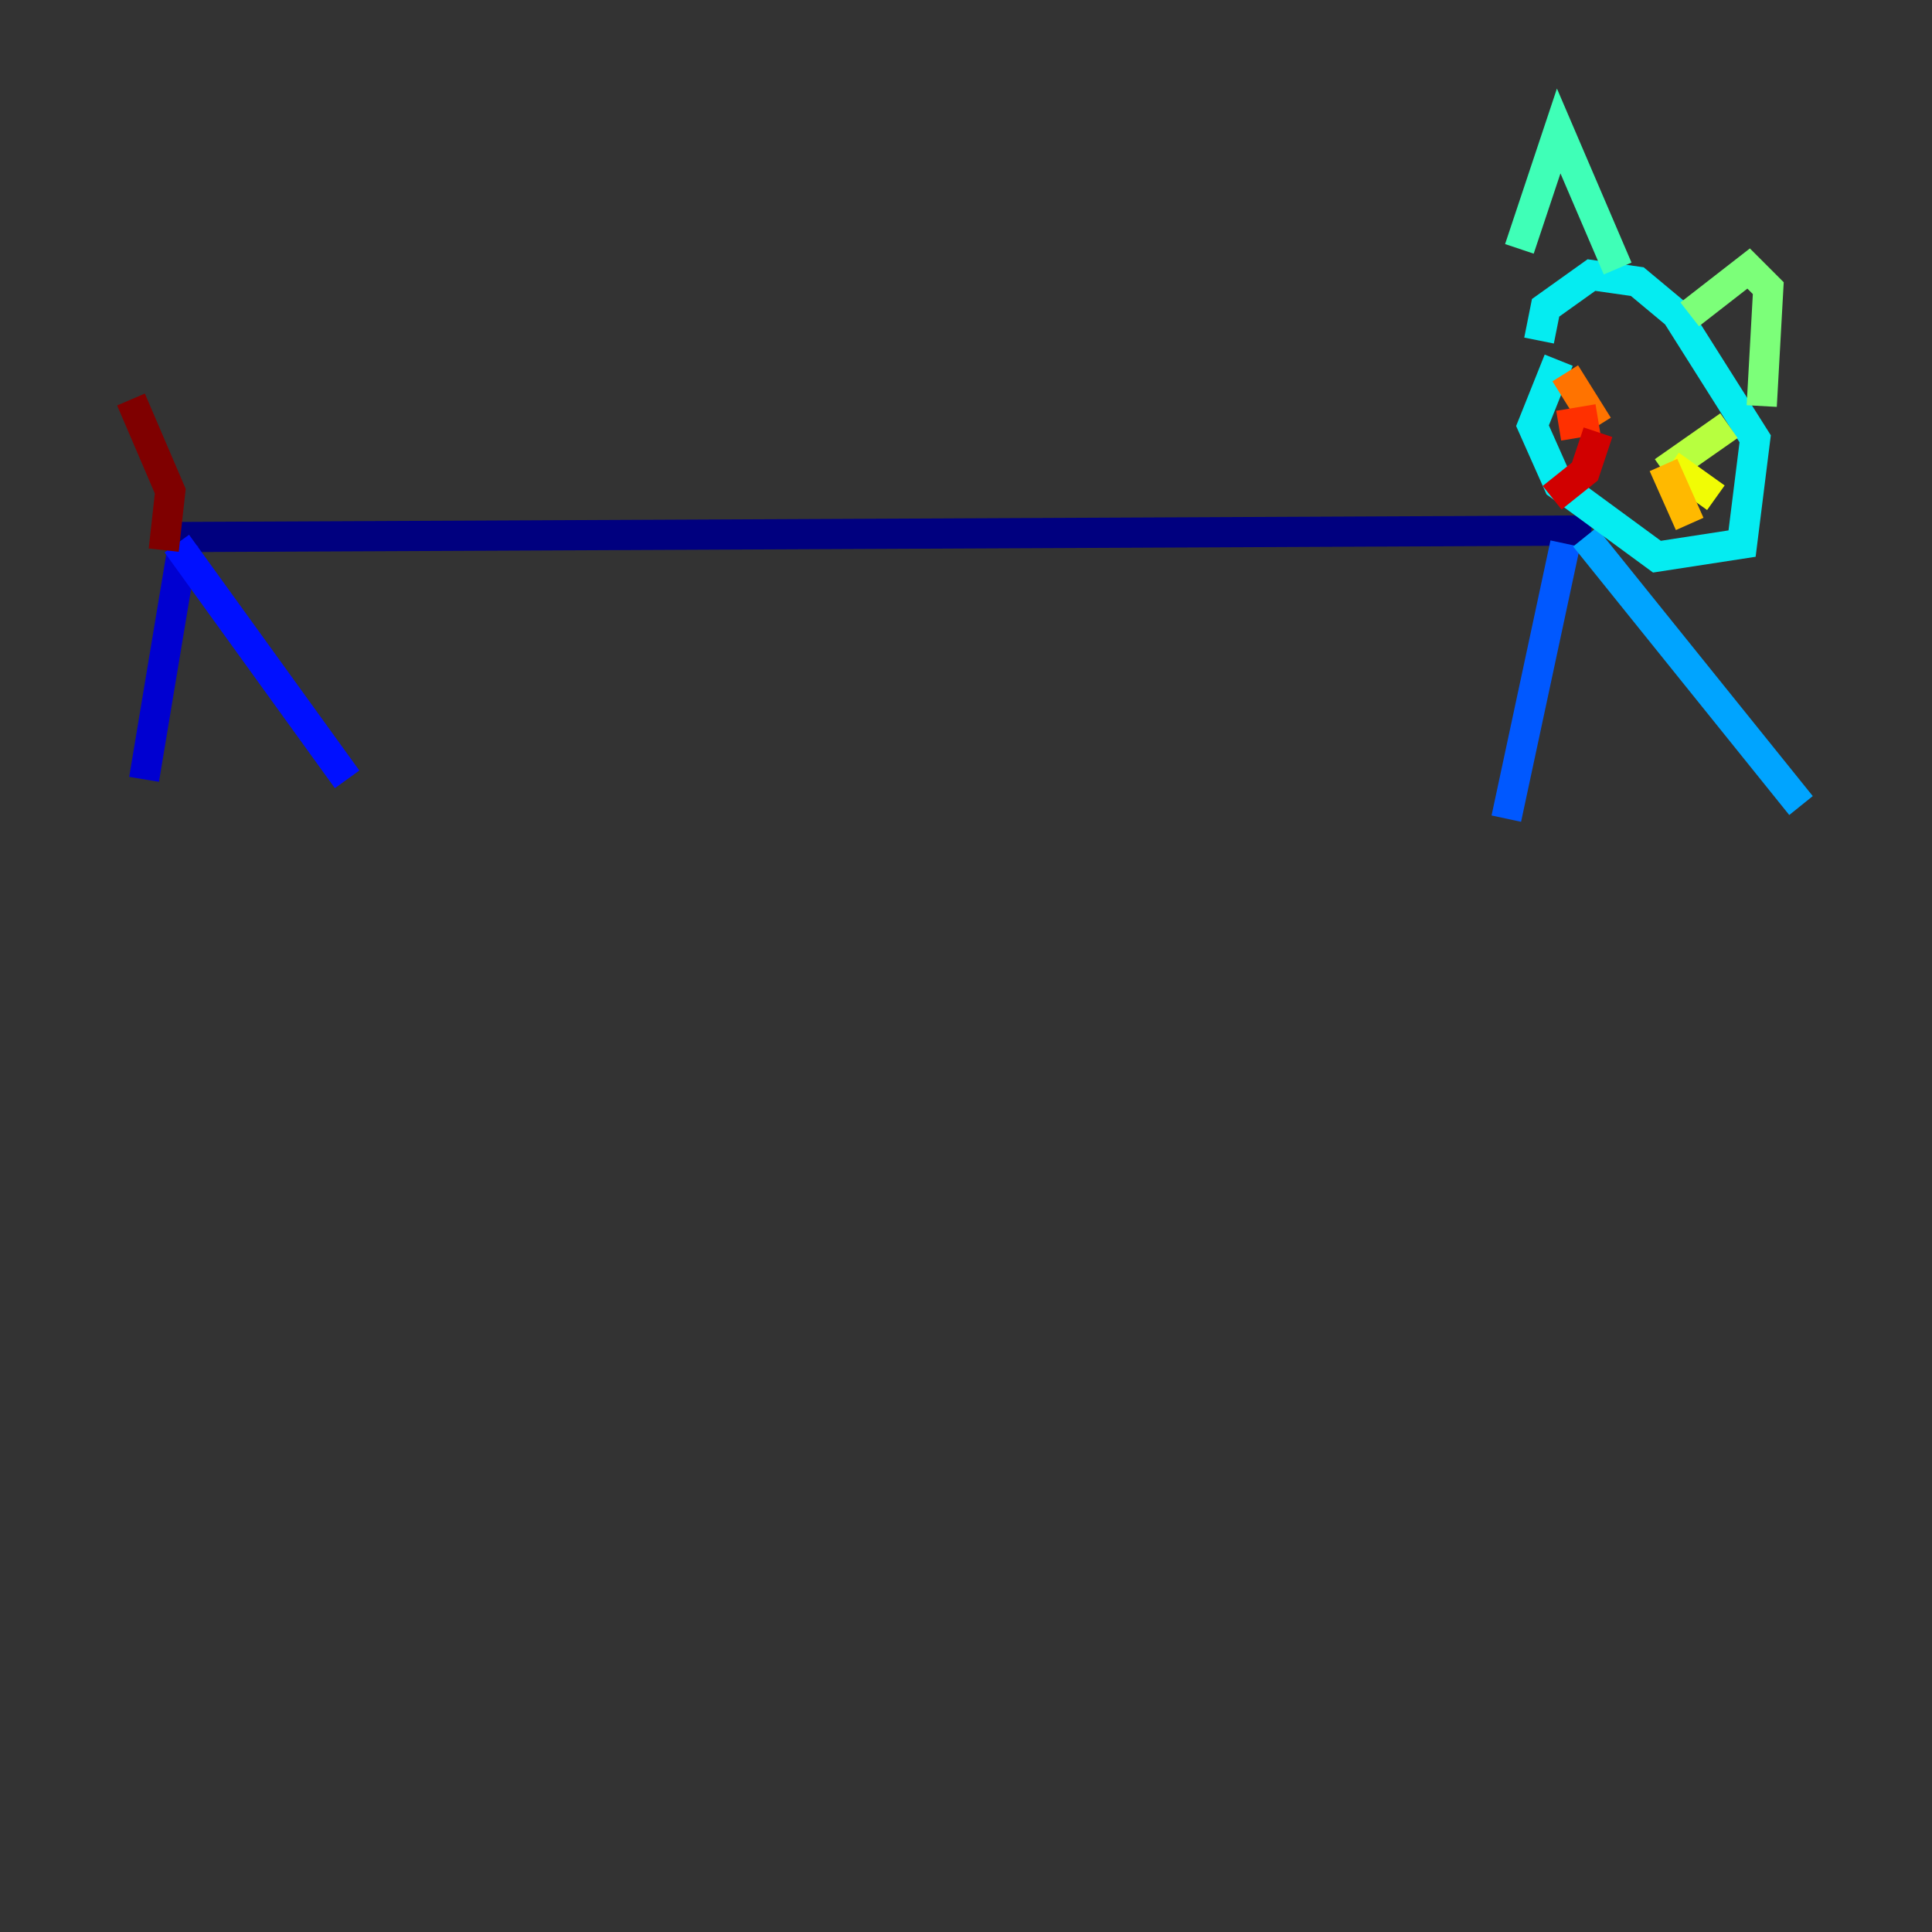<?xml version="1.0" encoding="utf-8" ?>
<svg baseProfile="tiny" height="128" version="1.2" viewBox="0,0,128,128" width="128" xmlns="http://www.w3.org/2000/svg" xmlns:ev="http://www.w3.org/2001/xml-events" xmlns:xlink="http://www.w3.org/1999/xlink"><rect x="0" y="0" width="128" height="128" fill="#333333" stroke="none"/><defs /><polyline fill="none" points="11.715,35.58 105.437,35.146" stroke="#00007f" stroke-width="2" /><polyline fill="none" points="12.149,36.014 9.546,51.634" stroke="#0000d1" stroke-width="2" /><polyline fill="none" points="11.715,36.014 22.997,51.634" stroke="#0010ff" stroke-width="2" /><polyline fill="none" points="103.702,36.014 99.797,54.237" stroke="#0058ff" stroke-width="2" /><polyline fill="none" points="105.003,35.58 119.322,53.37" stroke="#00a4ff" stroke-width="2" /><polyline fill="none" points="103.268,23.864 101.532,28.203 103.268,32.108 109.776,36.881 115.417,36.014 116.285,29.071 111.078,20.827 108.475,18.658 105.437,18.224 102.4,20.393 101.966,22.563" stroke="#05ecf1" stroke-width="2" /><polyline fill="none" points="100.664,16.488 103.268,8.678 107.173,17.79" stroke="#3fffb7" stroke-width="2" /><polyline fill="none" points="111.946,20.827 115.851,17.79 117.153,19.091 116.719,26.902" stroke="#7cff79" stroke-width="2" /><polyline fill="none" points="110.21,31.241 114.549,28.203" stroke="#b7ff3f" stroke-width="2" /><polyline fill="none" points="110.644,30.807 113.681,32.976" stroke="#f1fc05" stroke-width="2" /><polyline fill="none" points="110.21,30.807 111.946,34.712" stroke="#ffb900" stroke-width="2" /><polyline fill="none" points="105.871,28.203 103.702,24.732" stroke="#ff7300" stroke-width="2" /><polyline fill="none" points="105.871,27.77 103.268,28.203" stroke="#ff3000" stroke-width="2" /><polyline fill="none" points="105.871,28.637 105.003,31.241 102.834,32.976" stroke="#d10000" stroke-width="2" /><polyline fill="none" points="10.848,36.447 11.281,32.542 8.678,26.468" stroke="#7f0000" stroke-width="2" /></svg>